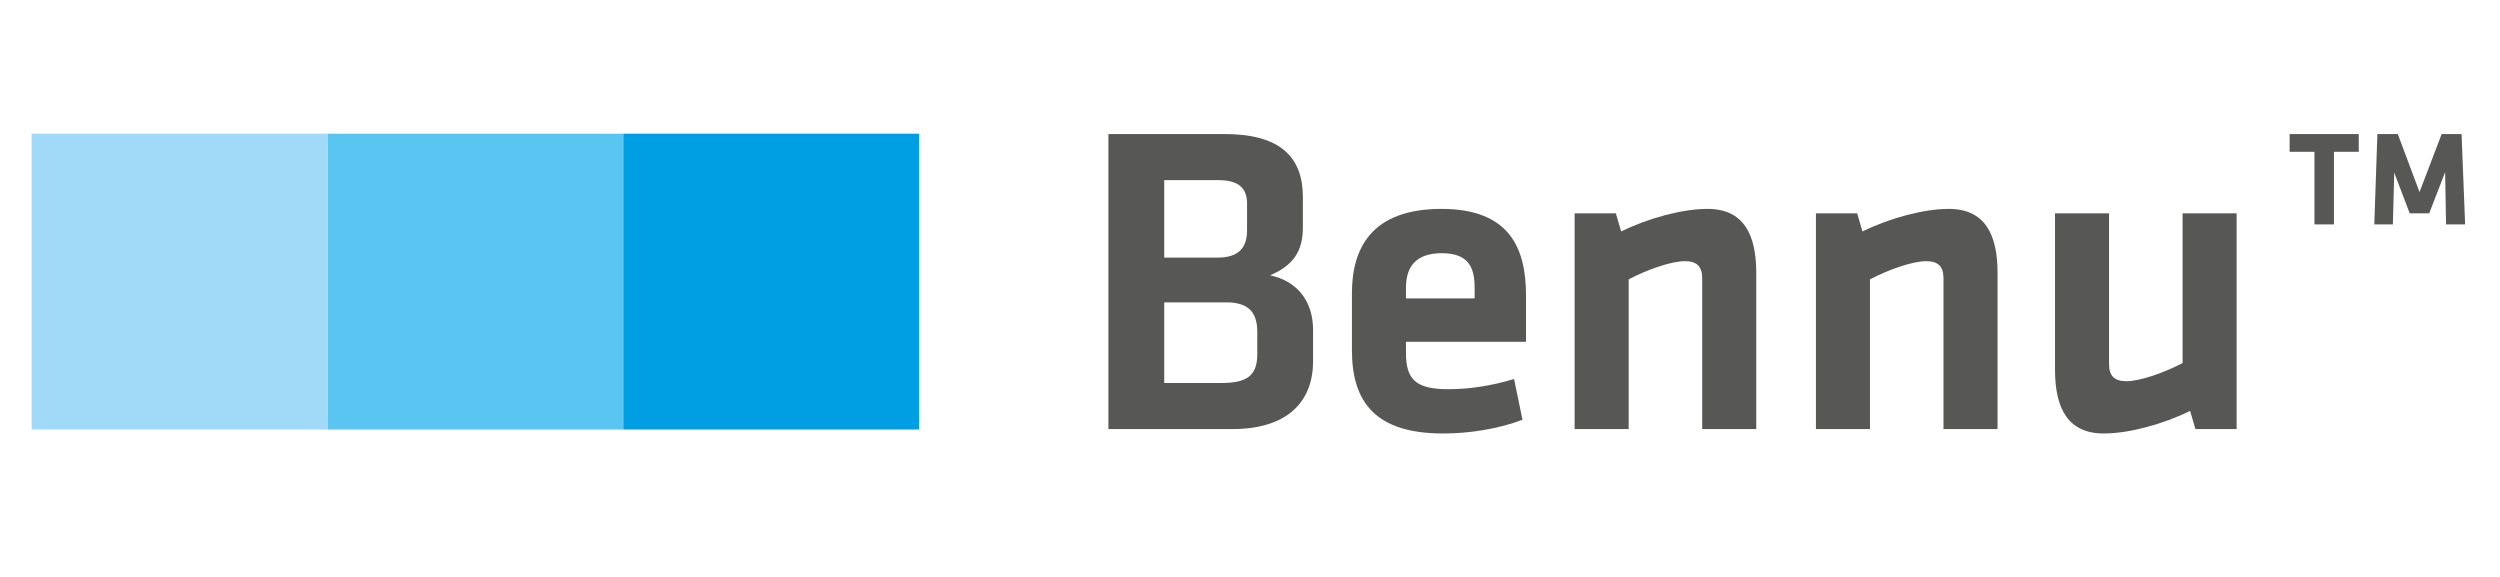 <?xml version="1.0" encoding="utf-8"?>
<!-- Generator: Adobe Illustrator 15.1.0, SVG Export Plug-In . SVG Version: 6.00 Build 0)  -->
<!DOCTYPE svg PUBLIC "-//W3C//DTD SVG 1.1//EN" "http://www.w3.org/Graphics/SVG/1.1/DTD/svg11.dtd">
<svg version="1.1" id="Camada_1" xmlns="http://www.w3.org/2000/svg" xmlns:xlink="http://www.w3.org/1999/xlink" x="0px" y="0px"
	width="163px" height="37.65px" viewBox="0 0 79.052 14.575" enable-background="new 0 0 79.052 14.575" xml:space="preserve">
<g>
	<g>
		<defs>
			<rect id="SVGID_1_" y="1.385" width="20.709" height="11.354"/>
		</defs>
		<clipPath id="SVGID_2_">
			<use xlink:href="#SVGID_1_"  overflow="visible"/>
		</clipPath>
		<rect x="10.354" y="2.385" clip-path="url(#SVGID_2_)" fill="#5BC5F2" width="9.354" height="9.354"/>
		<rect x="1" y="2.385" clip-path="url(#SVGID_2_)" fill="#A1DAF8" width="9.354" height="9.354"/>
	</g>
</g>
<rect x="19.709" y="2.385" fill="#009FE3" width="9.354" height="9.354"/>
<g>
	<path fill="#575756" d="M35.049,11.725V2.396h3.67c1.765,0,2.479,0.729,2.479,1.989v0.966c0,0.771-0.322,1.205-1.036,1.513
		c0.854,0.182,1.358,0.812,1.358,1.723v0.995c0,1.316-0.854,2.143-2.549,2.143H35.049z M39.434,4.609
		c0-0.519-0.28-0.756-0.925-0.756h-1.695v2.451h1.681c0.686,0,0.938-0.322,0.938-0.869V4.609z M39.756,8.657
		c0-0.63-0.28-0.938-0.981-0.938h-1.961v2.549h1.807c0.798,0,1.135-0.224,1.135-0.91V8.657z"/>
	<path fill="#575756" d="M45.789,10.464c0.659,0,1.345-0.098,2.087-0.322l0.266,1.289c-0.771,0.294-1.695,0.434-2.507,0.434
		c-2.144,0-2.886-0.995-2.886-2.633V7.425c0-1.443,0.645-2.662,2.83-2.662s2.675,1.275,2.675,2.746v1.457h-3.796v0.35
		C44.458,10.142,44.752,10.464,45.789,10.464z M44.458,7.593h2.171V7.257c0-0.645-0.196-1.093-1.036-1.093
		c-0.841,0-1.135,0.448-1.135,1.093V7.593z"/>
	<path fill="#575756" d="M53.825,11.725V6.962c0-0.364-0.154-0.546-0.546-0.546c-0.42,0-1.163,0.252-1.779,0.575v4.734h-1.709V4.903
		h1.303l0.168,0.574c0.854-0.42,1.933-0.714,2.731-0.714c1.135,0,1.541,0.799,1.541,2.017v4.945H53.825z"/>
	<path fill="#575756" d="M61.455,11.725V6.962c0-0.364-0.154-0.546-0.546-0.546c-0.42,0-1.163,0.252-1.779,0.575v4.734h-1.709V4.903
		h1.303l0.168,0.574c0.854-0.42,1.933-0.714,2.731-0.714c1.135,0,1.541,0.799,1.541,2.017v4.945H61.455z"/>
	<path fill="#575756" d="M66.69,4.903v4.763c0,0.364,0.154,0.546,0.546,0.546c0.42,0,1.163-0.252,1.779-0.574V4.903h1.709v6.822
		h-1.303l-0.168-0.574c-0.854,0.42-1.933,0.714-2.731,0.714c-1.134,0-1.541-0.798-1.541-2.017V4.903H66.69z"/>
	<path fill="#575756" d="M73.185,2.957H72.4V2.396h2.186v0.561h-0.785v2.297h-0.616V2.957z M77.317,3.601l-0.504,1.303h-0.616
		l-0.49-1.289l-0.042,1.639h-0.588l0.098-2.857h0.645l0.687,1.835l0.7-1.835h0.63l0.112,2.857h-0.603L77.317,3.601z"/>
</g>
</svg>
